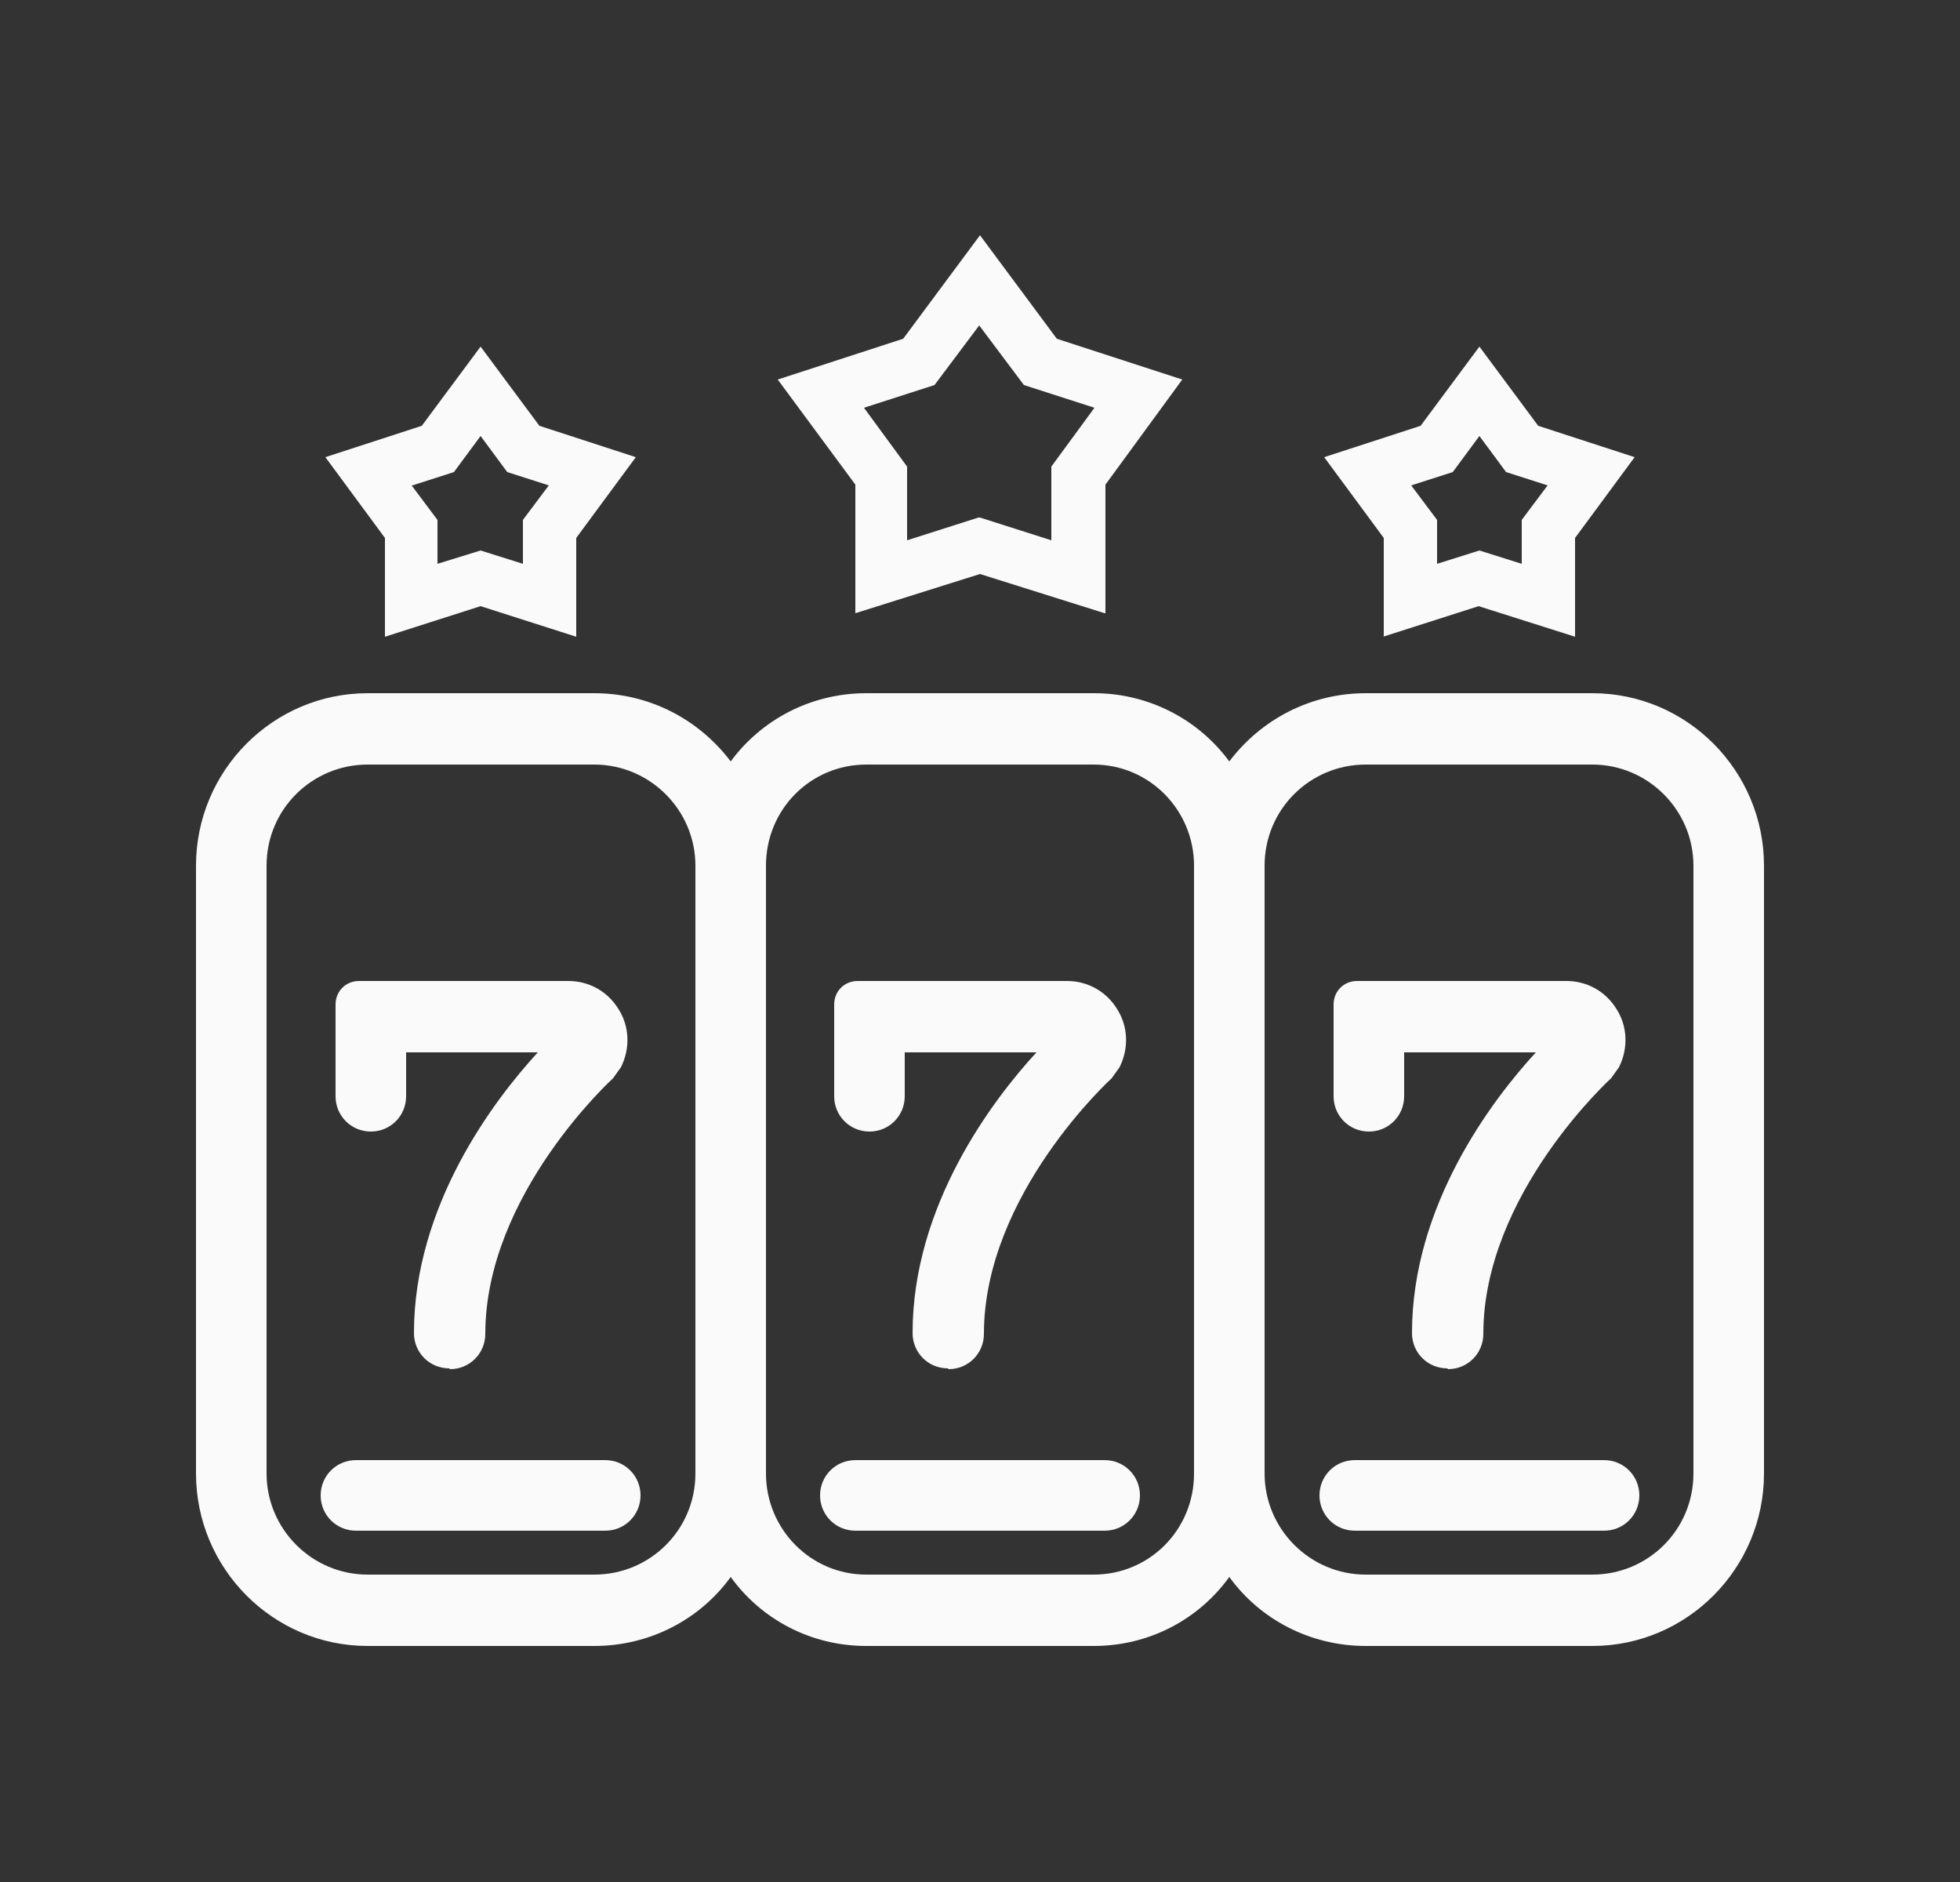 <svg width="25" height="24" viewBox="0 0 25 24" fill="none" xmlns="http://www.w3.org/2000/svg">
<rect x="0" y="0" width="25" height="24" fill="#333333" stroke="none"/>
<path d="M20.31 8.84H17.42C16.71 8.84 16.08 9.18 15.68 9.71C15.48 9.439 15.22 9.219 14.919 9.068C14.618 8.917 14.287 8.839 13.95 8.84H11.05C10.34 8.84 9.71 9.18 9.32 9.71C8.92 9.18 8.29 8.84 7.58 8.84H4.69C3.48 8.84 2.5 9.83 2.5 11.04V18.79C2.5 20 3.48 20.99 4.69 20.99H7.58C8.29 20.99 8.93 20.65 9.32 20.11C9.71 20.65 10.34 20.99 11.05 20.99H13.95C14.66 20.99 15.29 20.65 15.68 20.11C16.07 20.65 16.71 20.99 17.42 20.99H20.31C21.52 20.99 22.5 20 22.5 18.79V11.04C22.5 9.83 21.52 8.84 20.31 8.84ZM8.87 18.79C8.87 19.51 8.29 20.08 7.58 20.08H4.69C3.98 20.08 3.4 19.5 3.4 18.79V11.04C3.4 10.32 3.98 9.75 4.69 9.75H7.58C8.29 9.75 8.87 10.33 8.87 11.04V18.79ZM13.95 20.08H11.05C10.34 20.08 9.77 19.5 9.77 18.79V11.04C9.77 10.32 10.34 9.75 11.05 9.75H13.95C14.66 9.75 15.23 10.33 15.23 11.04V18.79C15.23 19.51 14.66 20.08 13.95 20.08ZM21.6 18.79C21.6 19.51 21.02 20.08 20.31 20.08H17.42C16.71 20.08 16.13 19.5 16.13 18.79V11.04C16.13 10.32 16.71 9.75 17.42 9.75H20.31C21.02 9.75 21.6 10.33 21.6 11.04V18.79ZM14.09 7.82L12.5 7.32L10.91 7.82V6.18L9.92 4.84L11.52 4.32L12.5 3L13.48 4.32L15.08 4.84L14.1 6.18V7.82H14.09ZM12.5 6.6L13.41 6.89V5.95L13.96 5.2L13.06 4.91L12.49 4.15L11.92 4.91L11.02 5.2L11.57 5.95V6.89L12.48 6.6H12.5ZM17.65 8.12V6.86L16.89 5.83L18.12 5.43L18.87 4.42L19.62 5.43L20.85 5.83L20.09 6.86V8.12L18.86 7.73L17.64 8.12H17.65ZM18.87 7.02L19.41 7.19V6.63L19.74 6.19L19.21 6.02L18.87 5.56L18.53 6.02L18 6.19L18.33 6.63V7.19L18.87 7.02ZM7.35 8.12L6.13 7.73L4.91 8.12V6.86L4.15 5.83L5.38 5.43L6.13 4.42L6.88 5.43L8.11 5.83L7.35 6.86V8.12ZM5.25 6.19L5.58 6.63V7.19L6.13 7.02L6.67 7.19V6.63L7 6.19L6.47 6.02L6.13 5.56L5.79 6.02L5.26 6.19H5.25Z" fill="#FAFAFA"/>
<path d="M5.73 17.45C5.48 17.45 5.28 17.25 5.28 17C5.28 15.37 6.3 14.03 6.86 13.42H5.18V13.98C5.18 14.23 4.98 14.43 4.73 14.43C4.48 14.43 4.28 14.23 4.28 13.98V12.81C4.28 12.64 4.41 12.51 4.58 12.51H7.25C7.51 12.51 7.75 12.64 7.89 12.87C8.03 13.09 8.04 13.37 7.92 13.61L7.82 13.75C7.82 13.75 6.19 15.23 6.19 17.01C6.19 17.26 5.99 17.46 5.74 17.46L5.73 17.45ZM12.09 17.45C11.84 17.45 11.64 17.25 11.64 17C11.64 15.37 12.66 14.03 13.22 13.42H11.54V13.98C11.54 14.23 11.34 14.43 11.09 14.43C10.84 14.43 10.64 14.23 10.64 13.98V12.81C10.64 12.64 10.77 12.51 10.94 12.51H13.61C13.87 12.51 14.11 12.64 14.25 12.87C14.39 13.09 14.4 13.37 14.28 13.61L14.18 13.75C14.18 13.75 12.55 15.23 12.55 17.01C12.55 17.26 12.35 17.46 12.1 17.46L12.09 17.45ZM18.46 17.45C18.21 17.45 18.01 17.25 18.01 17C18.01 15.37 19.03 14.03 19.59 13.42H17.91V13.98C17.91 14.23 17.71 14.43 17.46 14.43C17.21 14.43 17.01 14.23 17.01 13.98V12.81C17.01 12.64 17.14 12.51 17.31 12.51H19.98C20.24 12.51 20.48 12.64 20.62 12.87C20.76 13.09 20.77 13.37 20.65 13.61L20.55 13.75C20.55 13.75 18.92 15.23 18.92 17.01C18.92 17.26 18.72 17.46 18.47 17.46L18.46 17.45ZM7.72 19.52H4.54C4.29 19.52 4.09 19.32 4.09 19.07C4.09 18.82 4.29 18.62 4.54 18.62H7.72C7.97 18.62 8.17 18.82 8.17 19.07C8.17 19.32 7.97 19.52 7.72 19.52ZM14.09 19.52H10.91C10.66 19.52 10.46 19.32 10.46 19.07C10.46 18.82 10.66 18.62 10.91 18.62H14.09C14.34 18.62 14.54 18.82 14.54 19.07C14.54 19.32 14.34 19.52 14.09 19.52ZM20.46 19.52H17.28C17.03 19.52 16.83 19.32 16.83 19.07C16.83 18.82 17.03 18.62 17.28 18.62H20.46C20.71 18.62 20.91 18.82 20.91 19.07C20.91 19.32 20.71 19.52 20.46 19.52Z" fill="#FAFAFA"/>
</svg>
